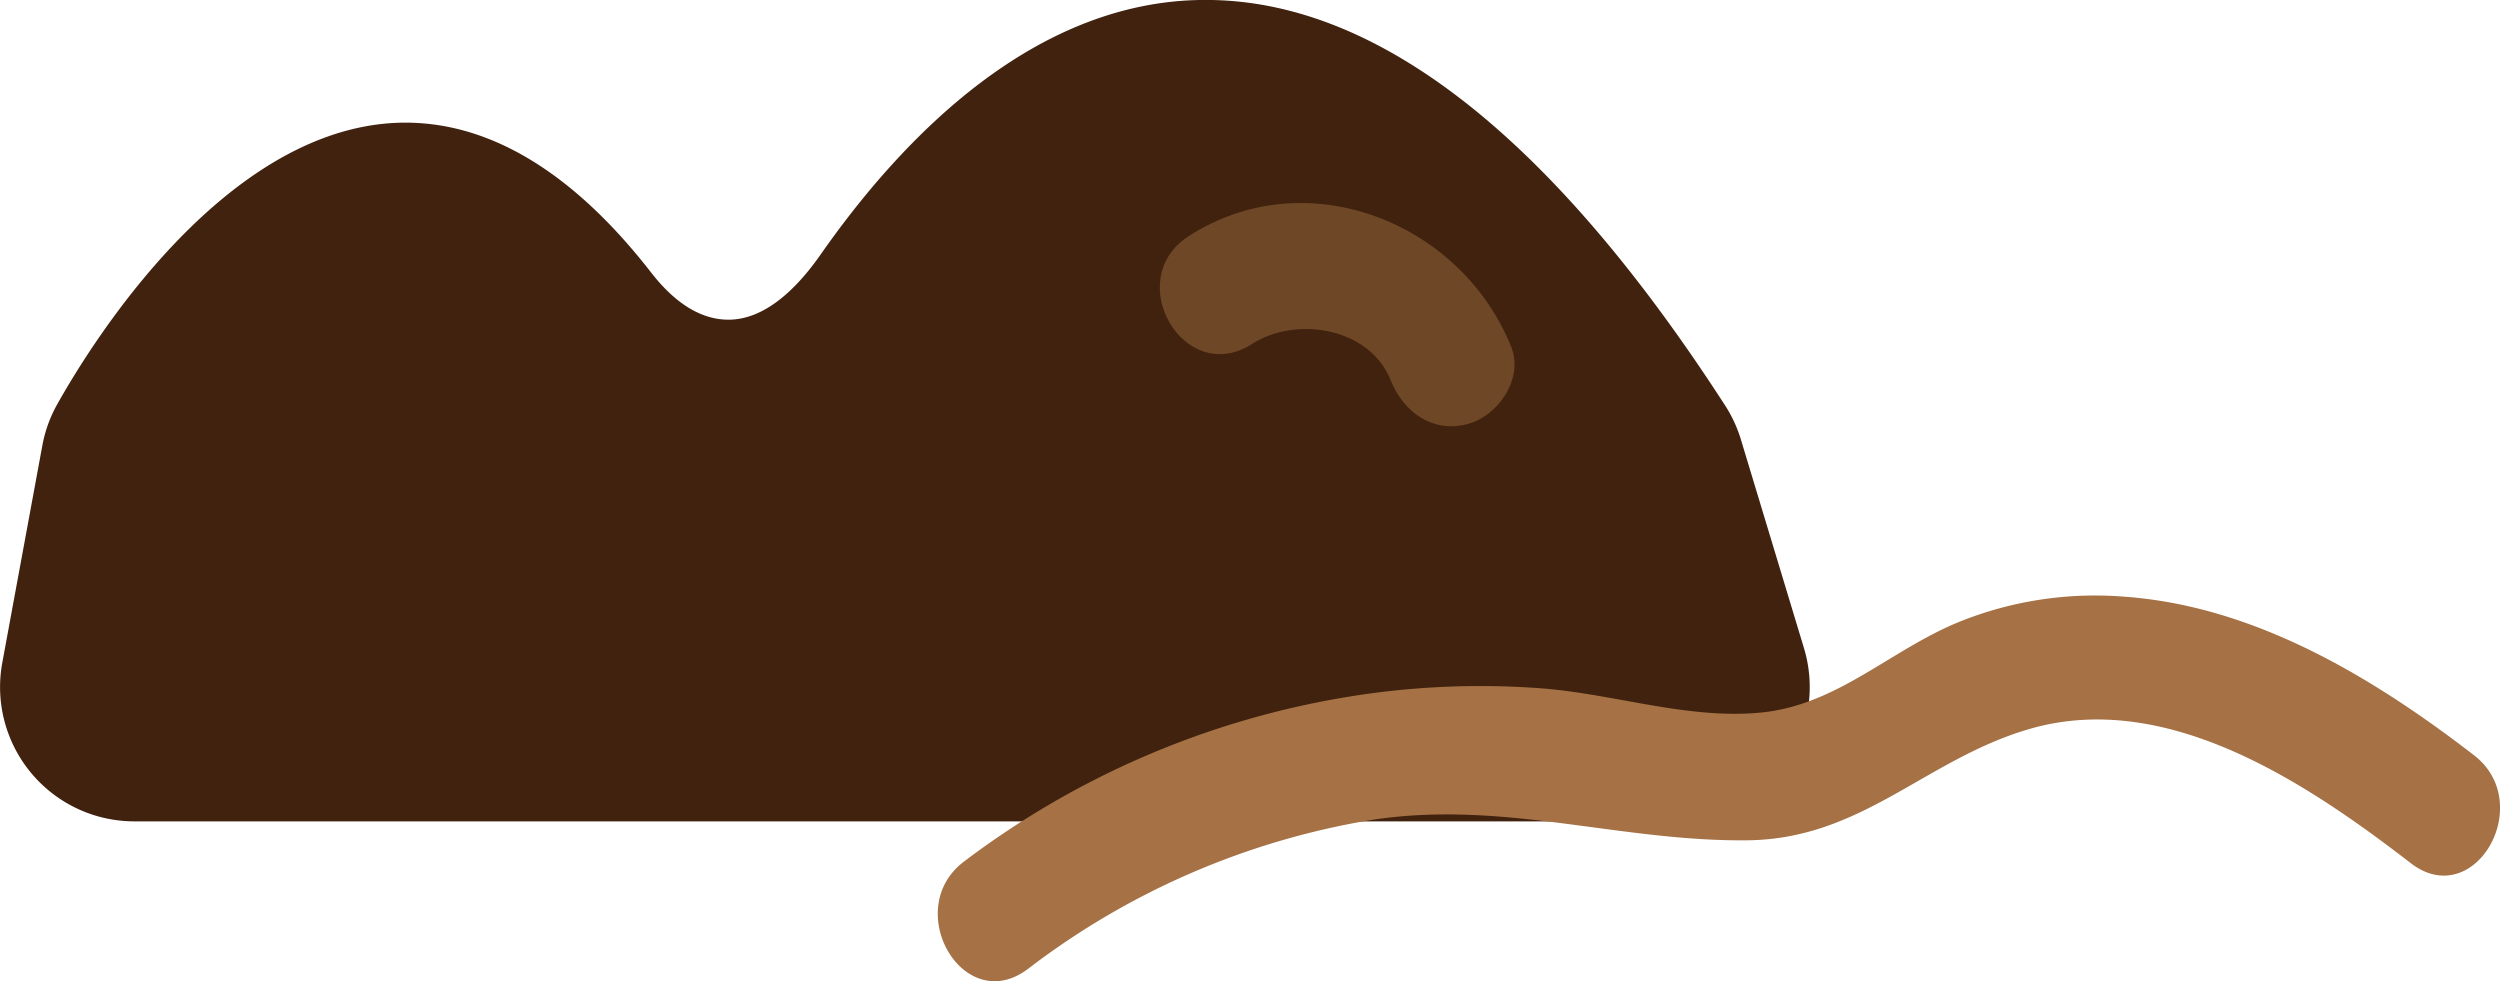 <svg xmlns="http://www.w3.org/2000/svg" viewBox="0 0 165.09 64.8"><defs><style>.a64d8c6a-6700-4827-b629-f2ea987a5467{fill:#40220f;}.e171872b-27bd-4ac8-8534-46cd2e59472b{fill:#6e4726;}.e6954d4e-029f-4604-bedd-b087fc322df9{fill:#a57145;}</style></defs><title>土5</title><g id="ed452970-5eb8-4369-a2ff-69c5db04c578" data-name="圖層 2"><g id="a15c38a5-d8b6-4833-b532-7e05359ee205" data-name="圖層 1"><path class="a64d8c6a-6700-4827-b629-f2ea987a5467" d="M3.55,29.53a8,8,0,0,1,.9-2.5c3.46-6.14,19.75-31.94,38-8.54,3.91,5,8.55,4.39,12.35-1.12,9.89-14.32,31-33,58.53,9.94a8.36,8.36,0,0,1,1,2.06L118.39,43a8.11,8.11,0,0,1-7.76,10.45H8.86a8.1,8.1,0,0,1-8-9.58Z"/><path class="a64d8c6a-6700-4827-b629-f2ea987a5467" d="M110.63,54.24H8.86A8.87,8.87,0,0,1,.15,43.77L2.8,29.4a8.82,8.82,0,0,1,1-2.74C6.12,22.53,14.57,9,25.69,8.14,31.71,7.69,37.56,11,43,18c1.65,2.12,3.4,3.15,5.21,3.11,2-.05,4-1.51,5.91-4.2C59.56,9.1,68.48-.22,80,0,91.2.19,102.62,9.24,114,26.9a9,9,0,0,1,1,2.25l4.13,13.66a8.87,8.87,0,0,1-8.49,11.43ZM4.3,29.67,1.65,44a7.33,7.33,0,0,0,7.21,8.67H110.63a7.33,7.33,0,0,0,7-9.46l-4.13-13.66a7.23,7.23,0,0,0-.86-1.87c-11-17.2-22-26-32.69-26.2h-.33c-10.74,0-19.1,8.83-24.25,16.28-2.14,3.11-4.6,4.79-7.12,4.86s-4.51-1.21-6.45-3.7c-5.13-6.59-10.5-9.72-16-9.31C15.44,10.43,7.35,23.44,5.12,27.41a7,7,0,0,0-.82,2.26Z"/><path class="e171872b-27bd-4ac8-8534-46cd2e59472b" d="M82.67,22.72c2.88-1.86,7.76-1.13,9.17,2.4.83,2.08,2.75,3.5,5.08,2.88,2-.52,3.71-3,2.88-5.08-3.3-8.24-13.52-12.34-21.3-7.33-4.45,2.86-.32,10,4.17,7.13Z"/><path class="e6954d4e-029f-4604-bedd-b087fc322df9" d="M67.86,64a51,51,0,0,1,22.63-9.84c8.68-1.37,16.42,1.43,24.94,1.33,7.54-.1,11.72-5.34,18.55-7.34,9.1-2.67,18.37,3.57,25.22,8.85,4.2,3.24,8.32-3.93,4.17-7.13-6.68-5.15-14.49-9.86-23.12-10.47a24,24,0,0,0-10.86,1.66c-4.59,1.87-8.08,5.53-13.17,6-4.74.45-9.61-1.22-14.36-1.6a54.06,54.06,0,0,0-13,.58A57.33,57.33,0,0,0,63.69,56.87C59.48,60,63.59,67.18,67.86,64Z"/></g></g></svg>